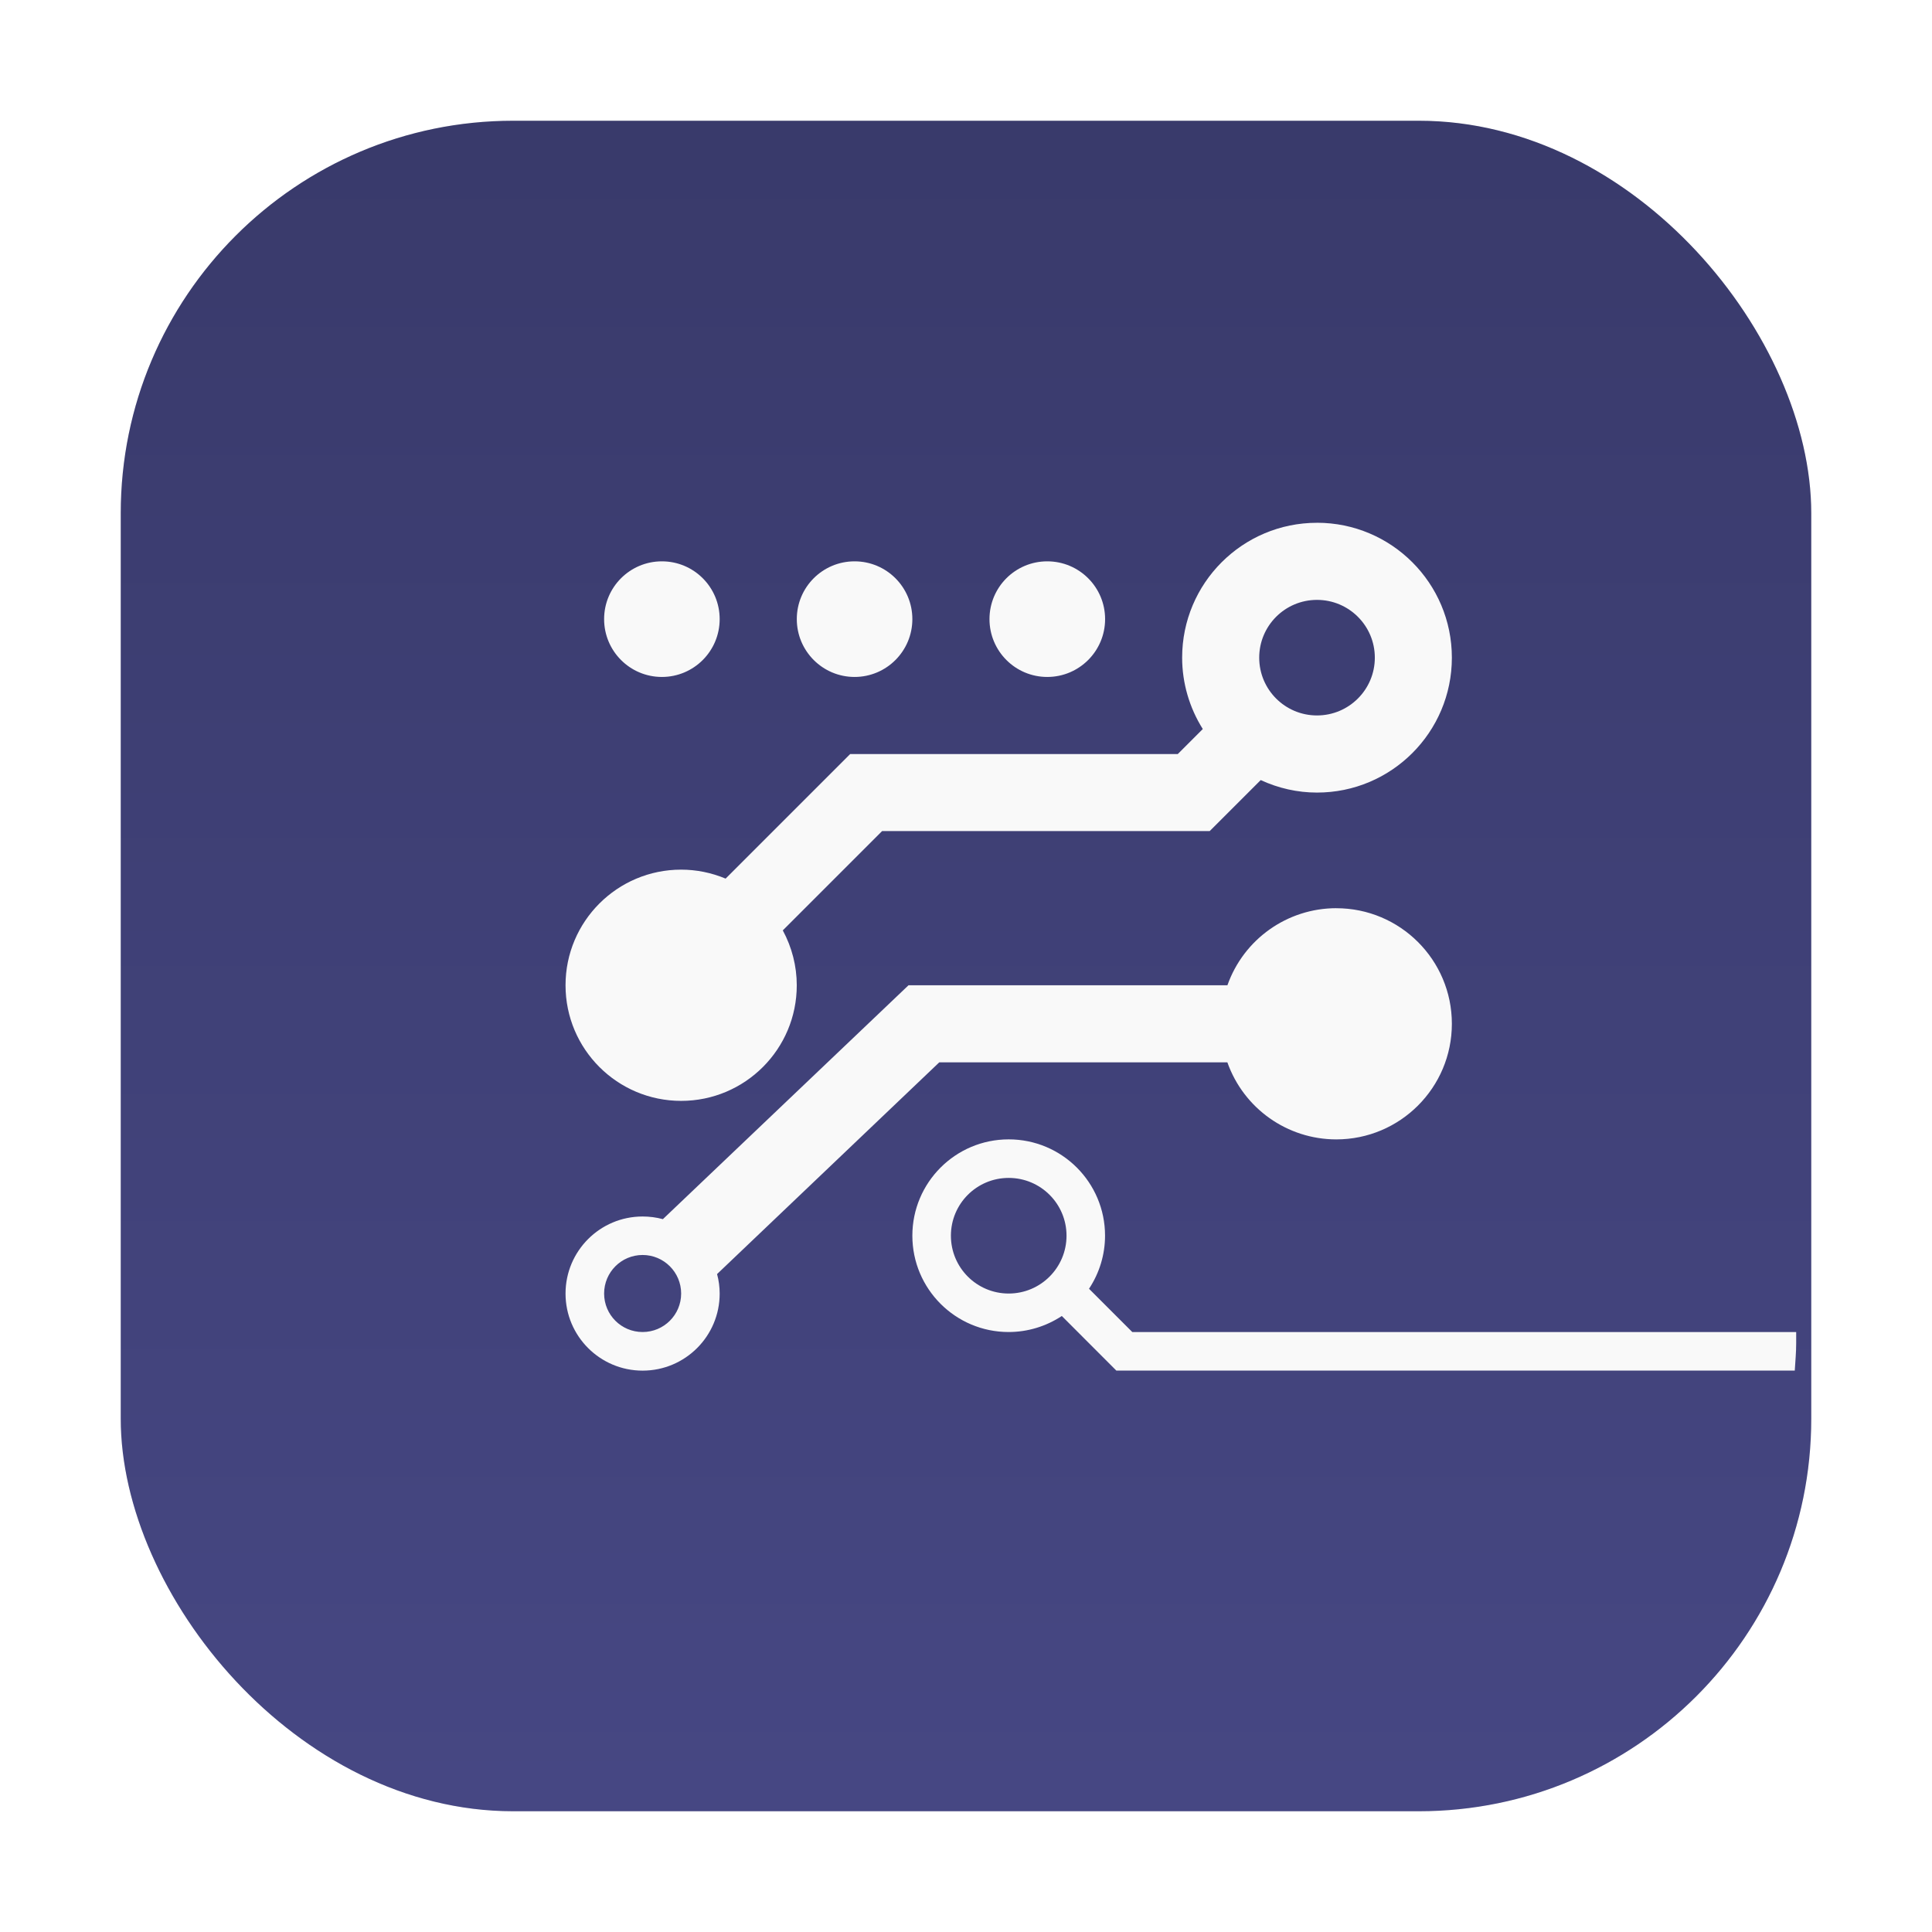 <?xml version="1.0" encoding="UTF-8"?>
<svg width="64" height="64" version="1.1" viewBox="0 0 64 64" xmlns="http://www.w3.org/2000/svg" xmlns:cc="http://creativecommons.org/ns#" xmlns:dc="http://purl.org/dc/elements/1.1/" xmlns:rdf="http://www.w3.org/1999/02/22-rdf-syntax-ns#" xmlns:xlink="http://www.w3.org/1999/xlink">
 <defs>
  <style type="text/css"/>
  <style type="text/css"/>
  <style type="text/css"/>
  <filter id="filter1057" x="-.027" y="-.027" width="1.054" height="1.054" color-interpolation-filters="sRGB">
   <feGaussianBlur stdDeviation="0.619"/>
  </filter>
  <linearGradient id="linearGradient1053" x1="-127" x2="-127" y1="5" y2="60" gradientTransform="translate(131.5 -.51)" gradientUnits="userSpaceOnUse">
   <stop stop-color="#393a6b" offset="0"/>
   <stop stop-color="#464783" offset="1"/>
  </linearGradient>
  <style type="text/css"/>
  <style type="text/css"/>
  <style type="text/css"/>
 </defs>
 <g fill="#5e4aa6">
  <circle cx="-1248.7" cy="-1241.6" r="0"/>
  <circle cx="-149.15" cy="23.855" r="0" fill-rule="evenodd"/>
  <circle cx="-1248.7" cy="-1241.6" r="0"/>
  <circle cx="-149.15" cy="23.855" r="0" fill-rule="evenodd"/>
  <circle cx="-1150.9" cy="-1256.6" r="0"/>
  <circle cx="-51.327" cy="8.874" r="0" fill-rule="evenodd"/>
  <g transform="matrix(3.78,0,0,3.78,167.86,4.61)" stroke-width=".265">
   <g transform="translate(-.027 .007)">
    <circle cx="-330.35" cy="-328.38" r="0"/>
    <circle cx="-312.11" cy="-326.25" r="0"/>
    <circle cx="-306.02" cy="-333.07" r="0"/>
    <circle cx="-308.84" cy="-326.01" r="0"/>
    <circle cx="-330.35" cy="-328.38" r="0"/>
    <circle cx="-312.11" cy="-326.25" r="0"/>
    <circle cx="-306.02" cy="-333.07" r="0"/>
    <circle cx="-308.84" cy="-326.01" r="0"/>
   </g>
   <g transform="translate(-.027 .006)">
    <circle cx="-330.35" cy="-328.38" r="0"/>
    <circle cx="-312.11" cy="-326.25" r="0"/>
    <circle cx="-306.02" cy="-333.07" r="0"/>
    <circle cx="-308.84" cy="-326.01" r="0"/>
   </g>
  </g>
 </g>
 <rect x="4" y="4" width="56" height="56" ry="13" fill="#141414" filter="url(#filter1057)" opacity=".3" stroke-linecap="round" stroke-width="2.744"/>
 <rect x="4" y="4" width="56" height="56" ry="13" fill="url(#linearGradient1053)" stroke-linecap="round" stroke-width="2.744"/>
 <path d="m43.627 17.318c-2.468 0-4.468 2.001-4.467 4.469 5.1e-4 0.836 0.239 1.655 0.684 2.363l-0.828 0.828h-10.852l-4.127 4.127c-0.467-0.195-0.967-0.297-1.473-0.297-2.115-4.72e-4 -3.83 1.715-3.83 3.83 0 2.115 1.715 3.83 3.83 3.83s3.831-1.715 3.83-3.83c-1.73e-4 -0.635-0.161-1.26-0.463-1.818l3.289-3.289h10.852l1.691-1.69c0.585 0.271 1.219 0.414 1.863 0.414 2.468 0.001 4.469-2.001 4.469-4.469 0-2.468-2.001-4.469-4.469-4.469zm-21.701 1.277c-1.058 0-1.914 0.856-1.914 1.914s0.856 1.916 1.914 1.916c1.058 0 1.914-0.858 1.914-1.916s-0.856-1.914-1.914-1.914zm6.383 0c-1.058 0-1.914 0.856-1.914 1.914s0.857 1.916 1.914 1.916c1.058 0 1.914-0.858 1.914-1.916s-0.856-1.914-1.914-1.914zm6.383 0c-1.058 0-1.914 0.856-1.914 1.914s0.856 1.916 1.914 1.916c1.058 0 1.916-0.858 1.916-1.916s-0.858-1.914-1.916-1.914zm8.935 1.277c1.058 0 1.916 0.856 1.916 1.914 0 1.058-0.858 1.914-1.916 1.914s-1.914-0.856-1.914-1.914c0-1.058 0.856-1.914 1.914-1.914zm0.639 10.213c-1.621 9.83e-4 -3.065 1.024-3.606 2.553h-10.564l-8.137 7.748c-0.219-0.059-0.445-0.088-0.672-0.088-1.41-2.5e-5 -2.553 1.143-2.553 2.553s1.143 2.553 2.553 2.553c1.41 0 2.554-1.143 2.553-2.553-1.85e-4 -0.218-0.029-0.436-0.086-0.646l7.361-7.014h9.543c0.541 1.529 1.985 2.552 3.607 2.553 2.115 6.89e-4 3.83-1.715 3.83-3.83s-1.715-3.829-3.83-3.828zm-10.852 7.658c-1.763 0-3.191 1.429-3.191 3.191s1.429 3.192 3.191 3.191c0.625-2.68e-4 1.238-0.186 1.76-0.531l1.807 1.809h22.473c0.018-0.301 0.047-0.599 0.047-0.904v-0.373h-21.992l-1.434-1.434c0.345-0.521 0.531-1.132 0.531-1.758 7.39e-4 -1.763-1.429-3.191-3.191-3.191zm0 1.277c1.058 0 1.916 0.856 1.916 1.914s-0.858 1.916-1.916 1.916c-1.058 0-1.914-0.858-1.914-1.916s0.856-1.914 1.914-1.914zm-12.127 2.553c0.705 0 1.277 0.572 1.277 1.277 0 0.705-0.572 1.275-1.277 1.275s-1.275-0.57-1.275-1.275c0-0.705 0.57-1.277 1.275-1.277z" fill="#f9f9f9" stroke-width="1.277" style="paint-order:normal"/>
</svg>
